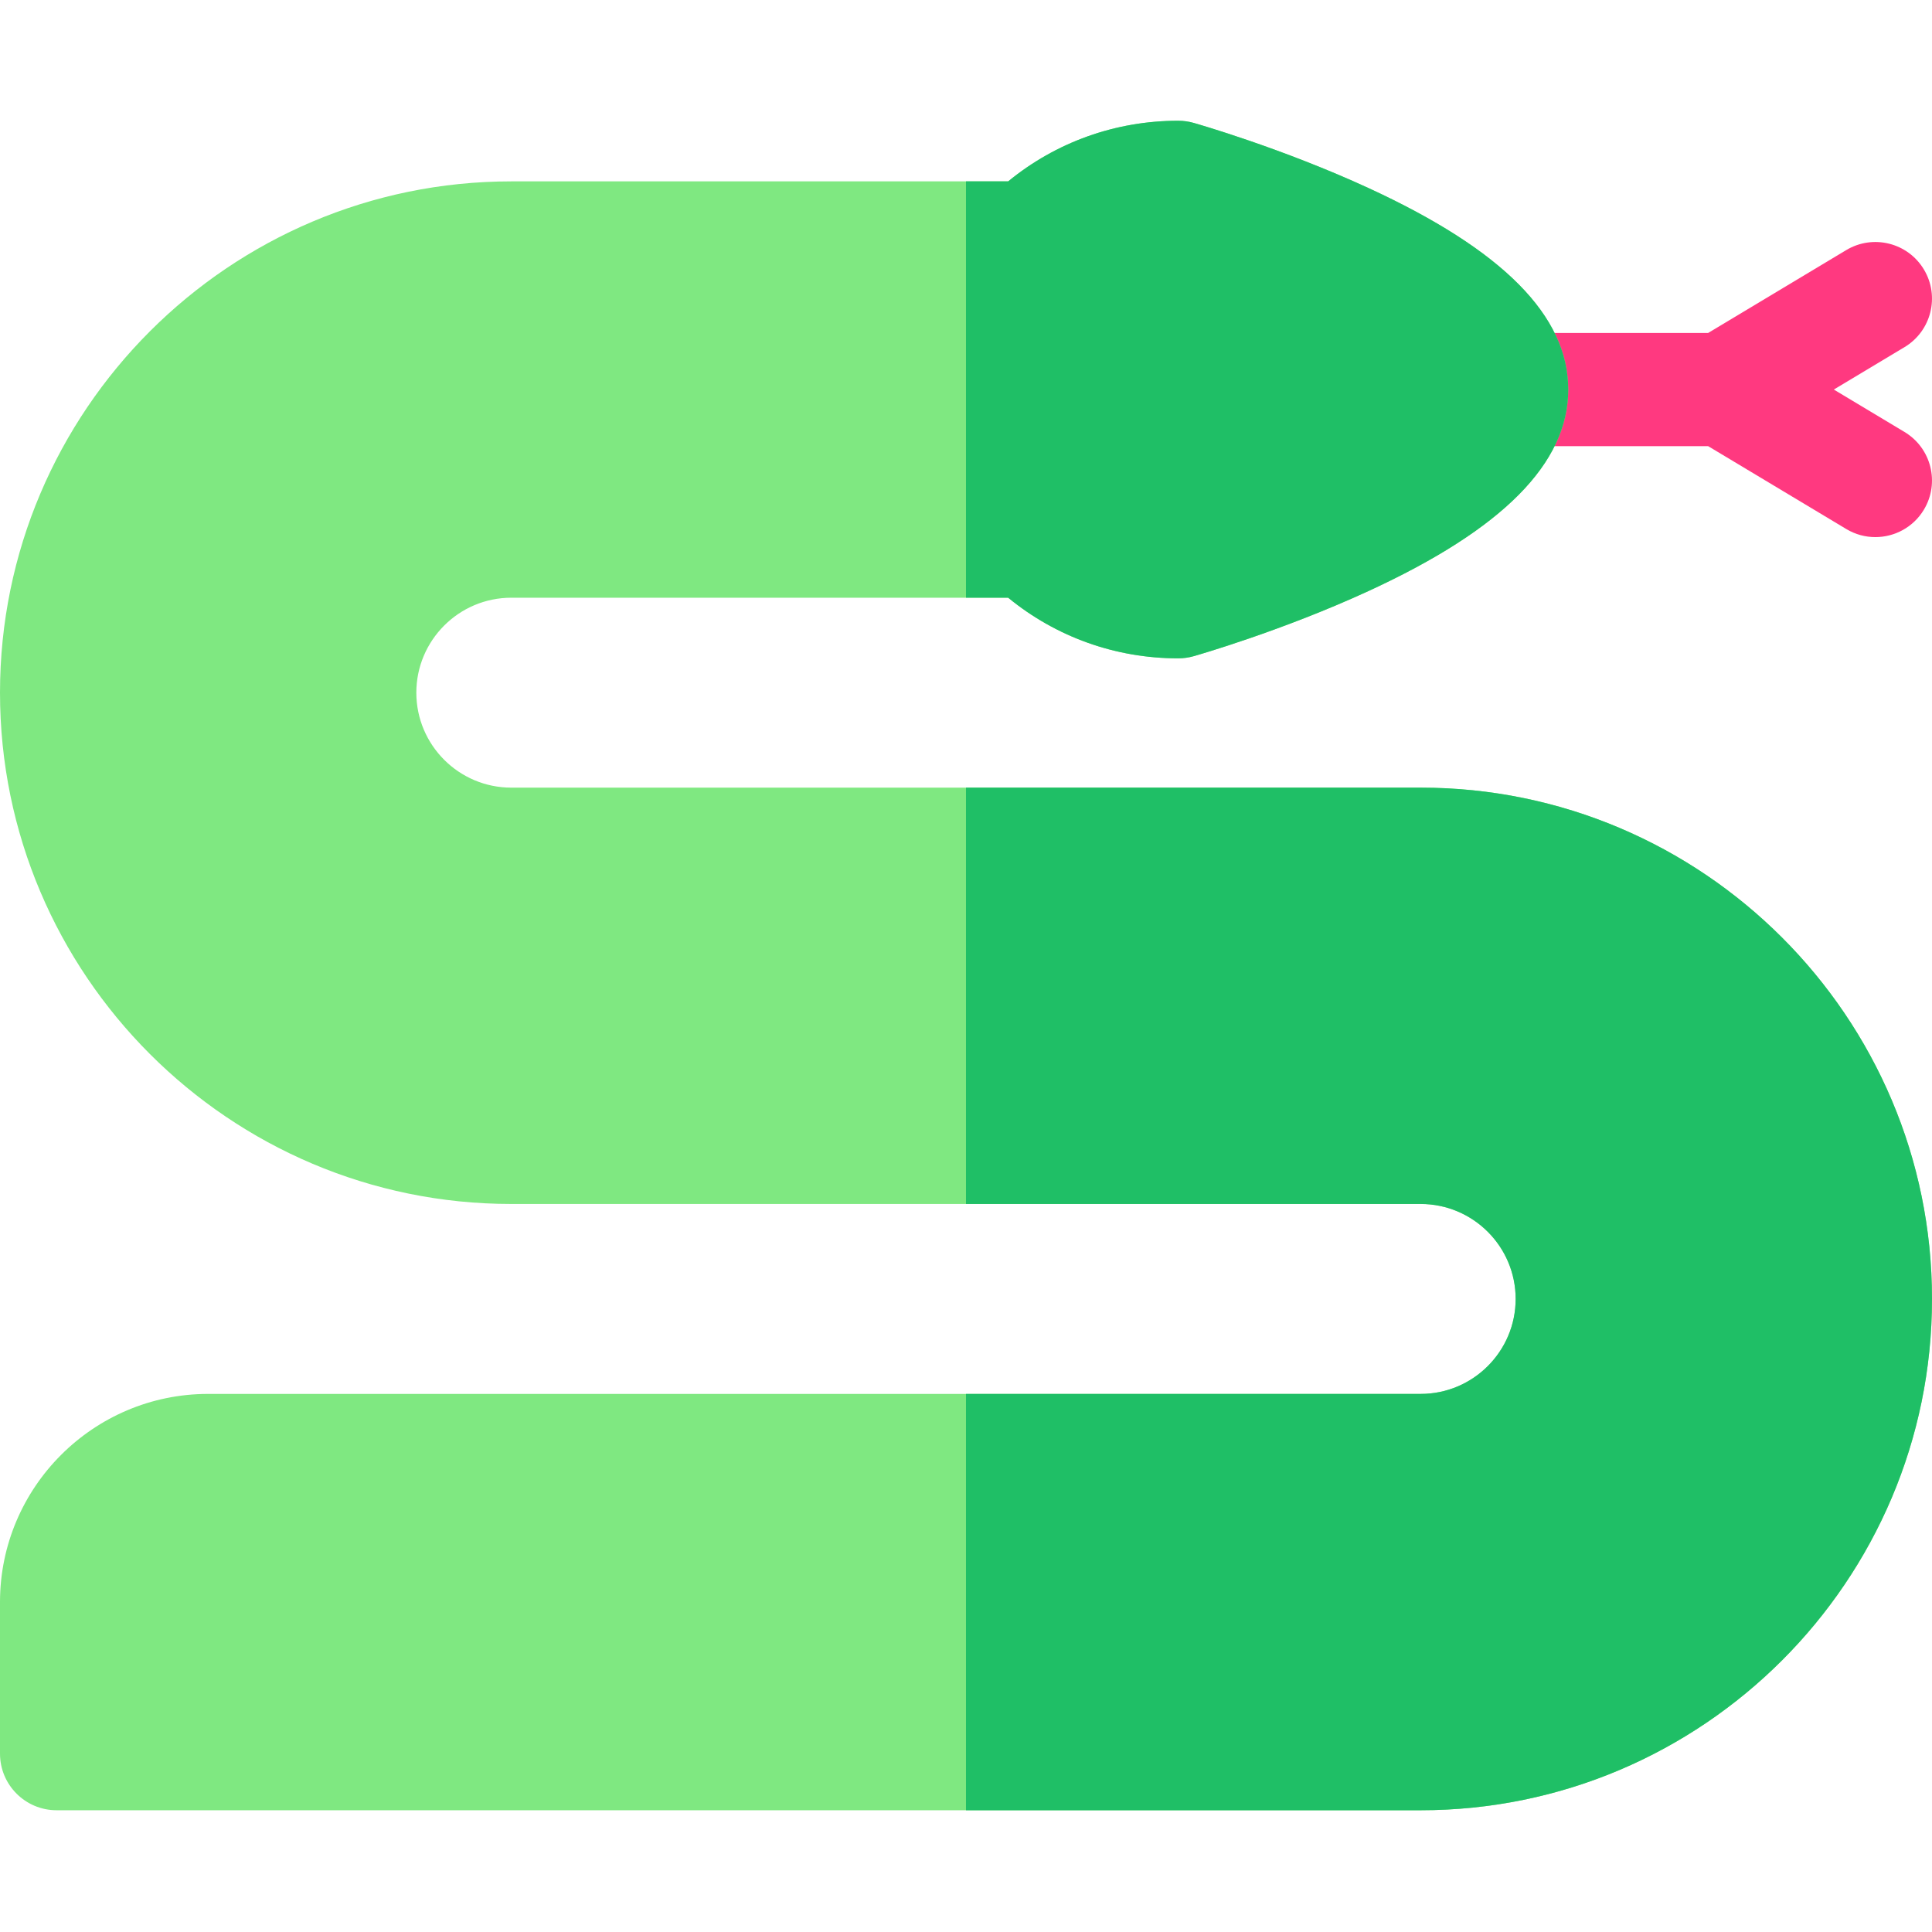 <!-- icon666.com - MILLIONS vector ICONS FREE --><svg viewBox="0 -32 512.001 512" xmlns="http://www.w3.org/2000/svg"><path d="m504.715 82.473-18.73-11.238 18.73-11.238c7.105-4.262 9.406-13.477 5.145-20.578-4.262-7.105-13.477-9.41-20.578-5.148l-36.605 21.965h-52.078c-8.285 0-15 6.719-15 15 0 8.285 6.715 15 15 15h52.078l36.605 21.961c2.418 1.453 5.074 2.141 7.703 2.141 5.094 0 10.062-2.598 12.875-7.285 4.262-7.102 1.961-16.316-5.145-20.578zm0 0" fill="#ff3980"></path><path d="m376.5 176.734h-241c-13.879 0-25.168-11.289-25.168-25.168 0-13.875 11.289-25.164 25.168-25.164h131.676c12.695 10.402 28.465 16.066 45.055 16.066 1.395 0 2.773-.195 4.113-.574.945-.27 23.469-6.734 46.348-17.273 35.602-16.398 52.906-33.859 52.906-53.387 0-19.523-17.305-36.988-52.906-53.387-22.879-10.539-45.398-17.004-46.348-17.273-1.34-.379-2.723-.574-4.113-.574-16.586 0-32.355 5.664-45.055 16.066h-131.676c-74.715 0-135.5 60.785-135.5 135.5s60.785 135.5 135.5 135.5h241c13.875 0 25.164 11.289 25.164 25.168s-11.289 25.168-25.164 25.168h-321.332c-30.422 0-55.168 24.746-55.168 55.164v40.168c0 8.285 6.715 15 15 15h361.5c74.715 0 135.5-60.785 135.5-135.5s-60.785-135.5-135.5-135.5zm0 0" fill="#7fe881"></path><g fill="#1fbf66"><path d="m267.176 126.402c12.695 10.402 28.465 16.066 45.055 16.066 1.395 0 2.773-.195 4.113-.574.945-.27 23.469-6.734 46.348-17.273 35.602-16.398 52.906-33.859 52.906-53.387 0-19.523-17.305-36.988-52.906-53.387-22.879-10.539-45.398-17.004-46.348-17.273-1.34-.379-2.723-.574-4.113-.574-16.586 0-32.355 5.664-45.055 16.066h-11.176v110.332h11.176zm0 0"></path><path d="m376.5 176.734h-120.5v110.332h120.5c13.875 0 25.164 11.289 25.164 25.168s-11.289 25.168-25.164 25.168h-120.5v110.332h120.5c74.715 0 135.5-60.785 135.5-135.5s-60.785-135.5-135.5-135.5zm0 0"></path></g></svg>